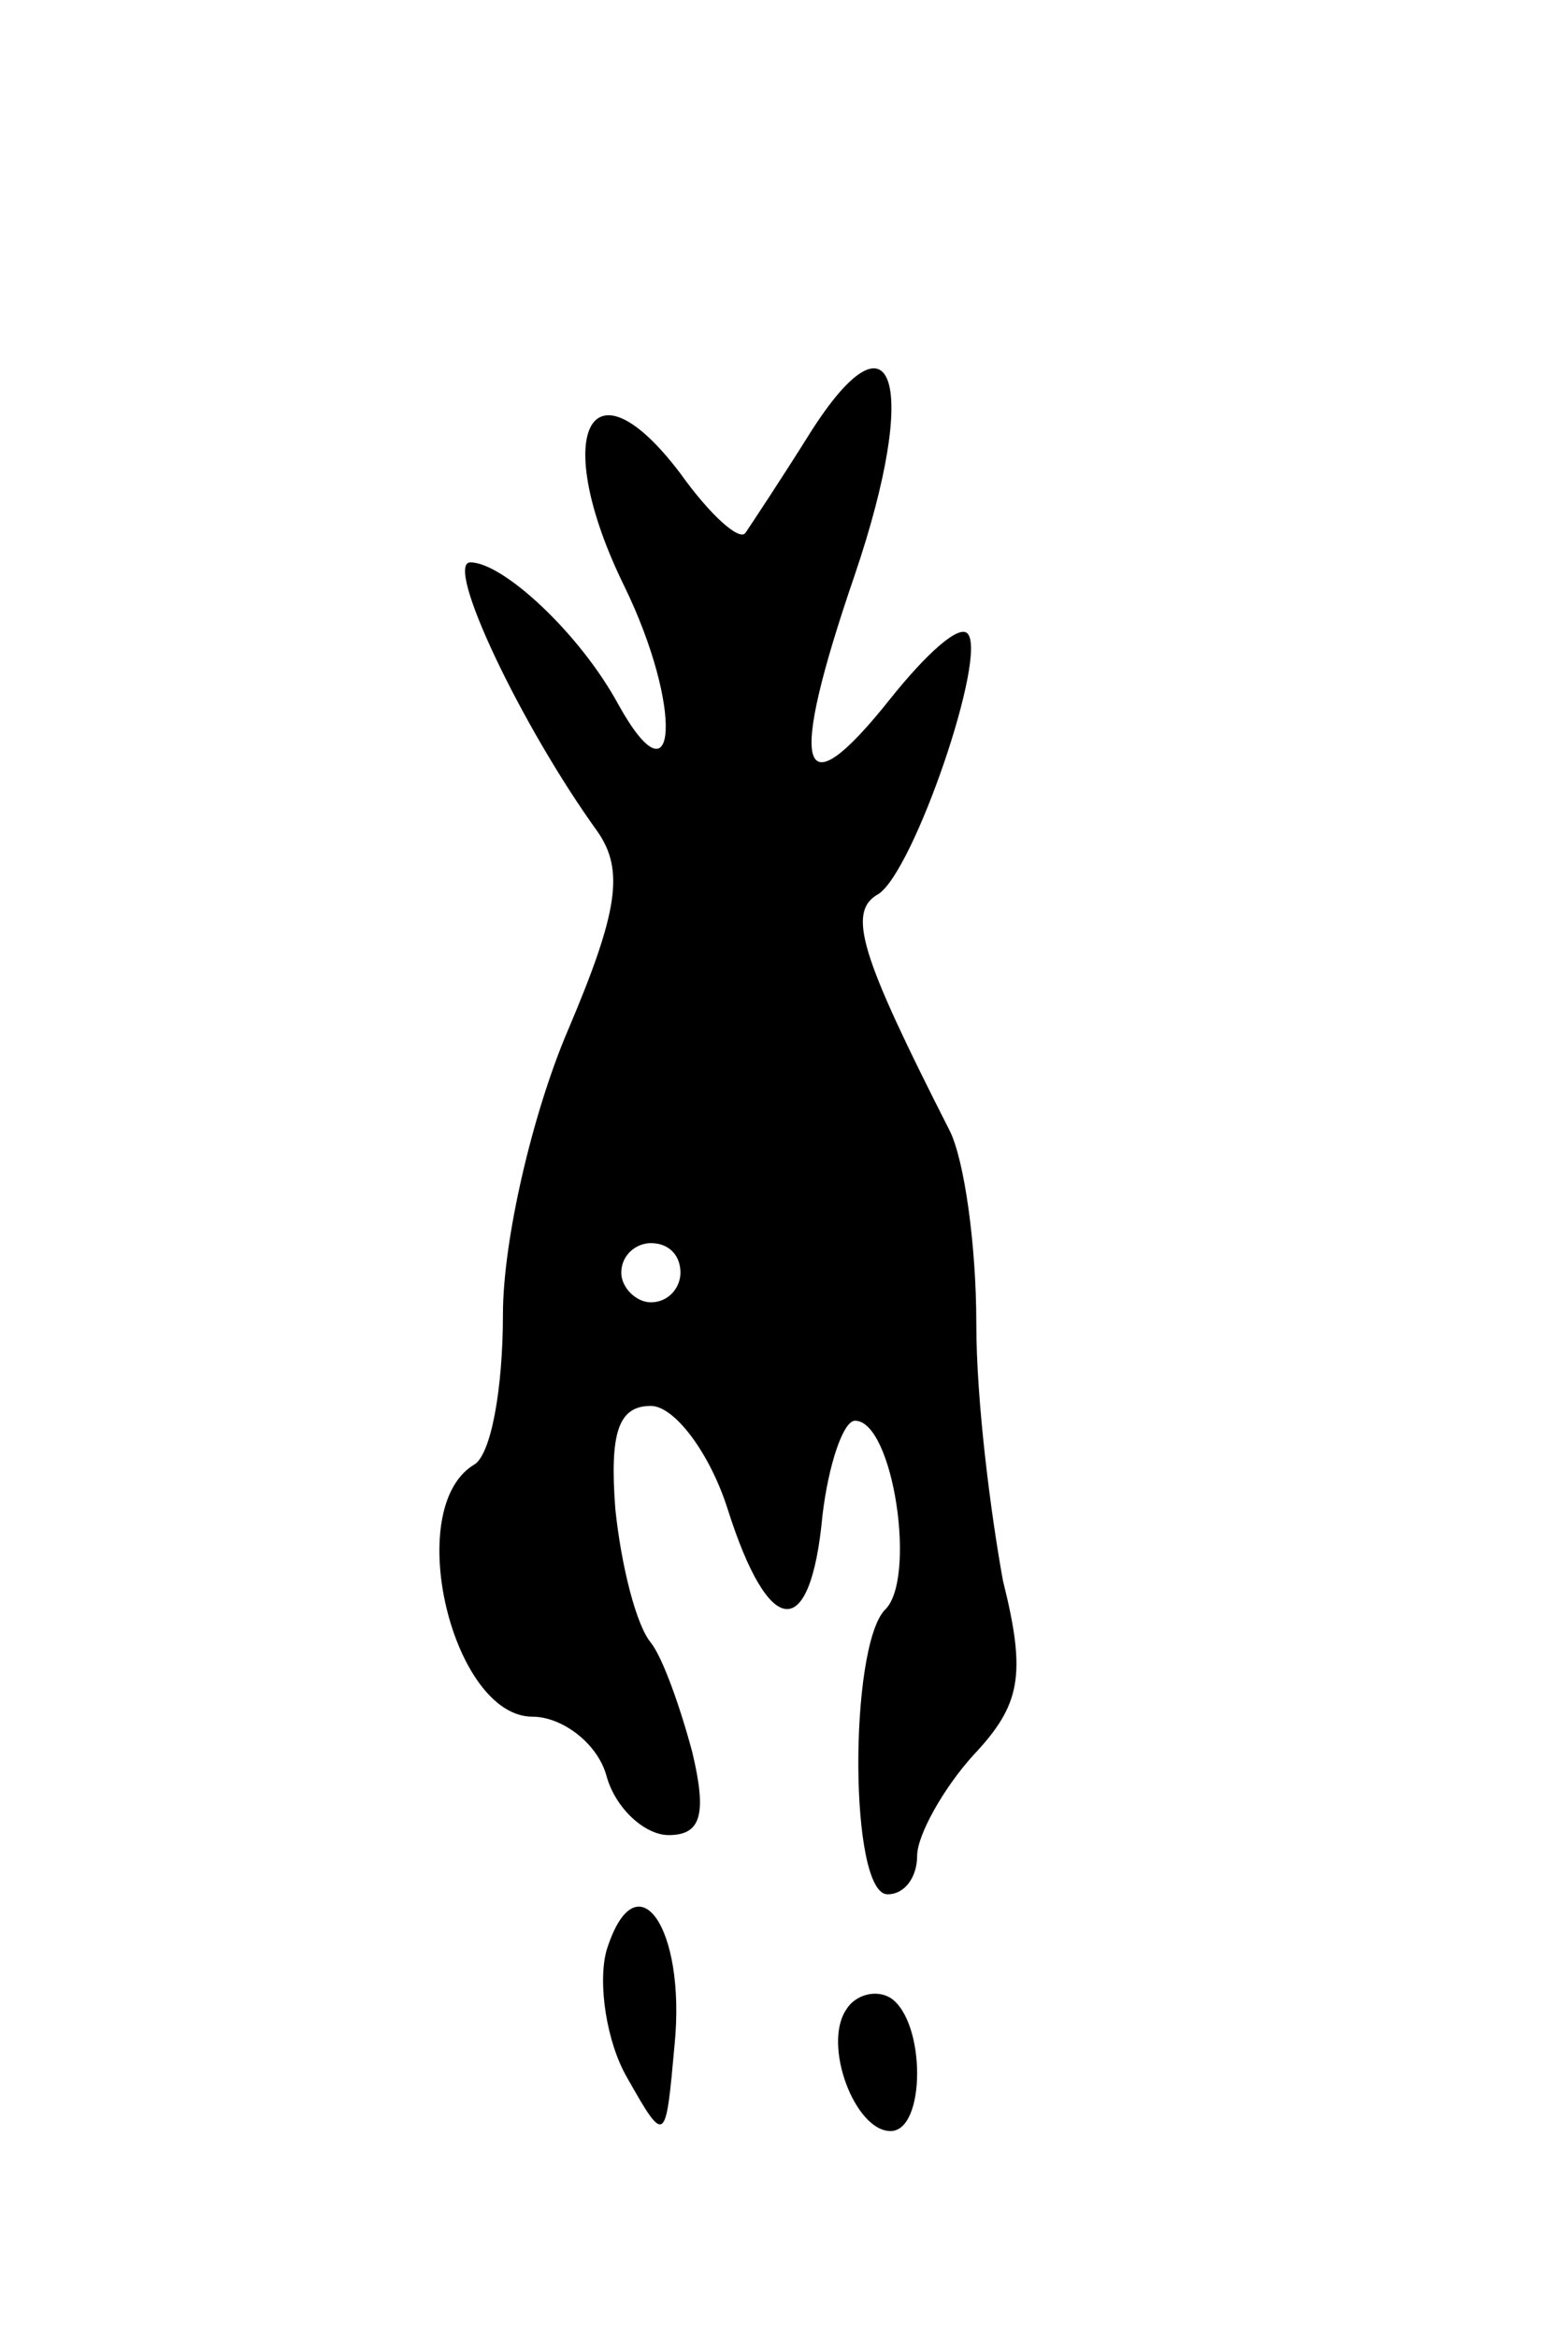 <svg version="1.0" xmlns="http://www.w3.org/2000/svg"
 width="53pt" height="79pt" viewBox="0 0 53 79"
 preserveAspectRatio="xMidYMid meet">
<g transform="translate(0,79) scale(0.1,-0.1)"
fill="#000000" stroke="none">
<path d="M274 644 c-10 -16 -20 -31 -22 -34 -2 -3 -12 6 -22 20 -31 41 -44 13
-19 -38 20 -41 18 -76 -2 -40 -13 24 -39 48 -50 48 -9 0 17 -55 43 -91 9 -13
7 -27 -10 -67 -12 -28 -22 -71 -22 -96 0 -25 -4 -48 -10 -51 -24 -15 -7 -85
20 -85 10 0 22 -9 25 -20 3 -11 13 -20 21 -20 11 0 13 7 8 28 -4 15 -10 32
-14 37 -5 6 -10 26 -12 45 -2 26 1 35 12 35 8 0 20 -16 26 -35 14 -44 28 -45
32 -2 2 17 7 32 11 32 13 0 21 -54 10 -64 -12 -13 -12 -96 1 -96 6 0 10 6 10
13 0 7 9 23 19 34 16 17 18 27 10 59 -4 22 -9 60 -9 87 0 26 -4 55 -9 65 -30
59 -35 74 -24 80 12 8 37 81 30 88 -3 3 -14 -7 -26 -22 -31 -39 -35 -25 -12
42 22 65 13 92 -15 48z m-44 -284 c0 -5 -4 -10 -10 -10 -5 0 -10 5 -10 10 0 6
5 10 10 10 6 0 10 -4 10 -10z"/>
<path d="M205 131 c-3 -11 0 -31 7 -43 13 -23 13 -22 16 11 4 40 -13 64 -23
32z"/>
<path d="M286 111 c-8 -12 3 -41 15 -41 12 0 12 37 0 45 -5 3 -12 1 -15 -4z"/>
</g>
</svg>

